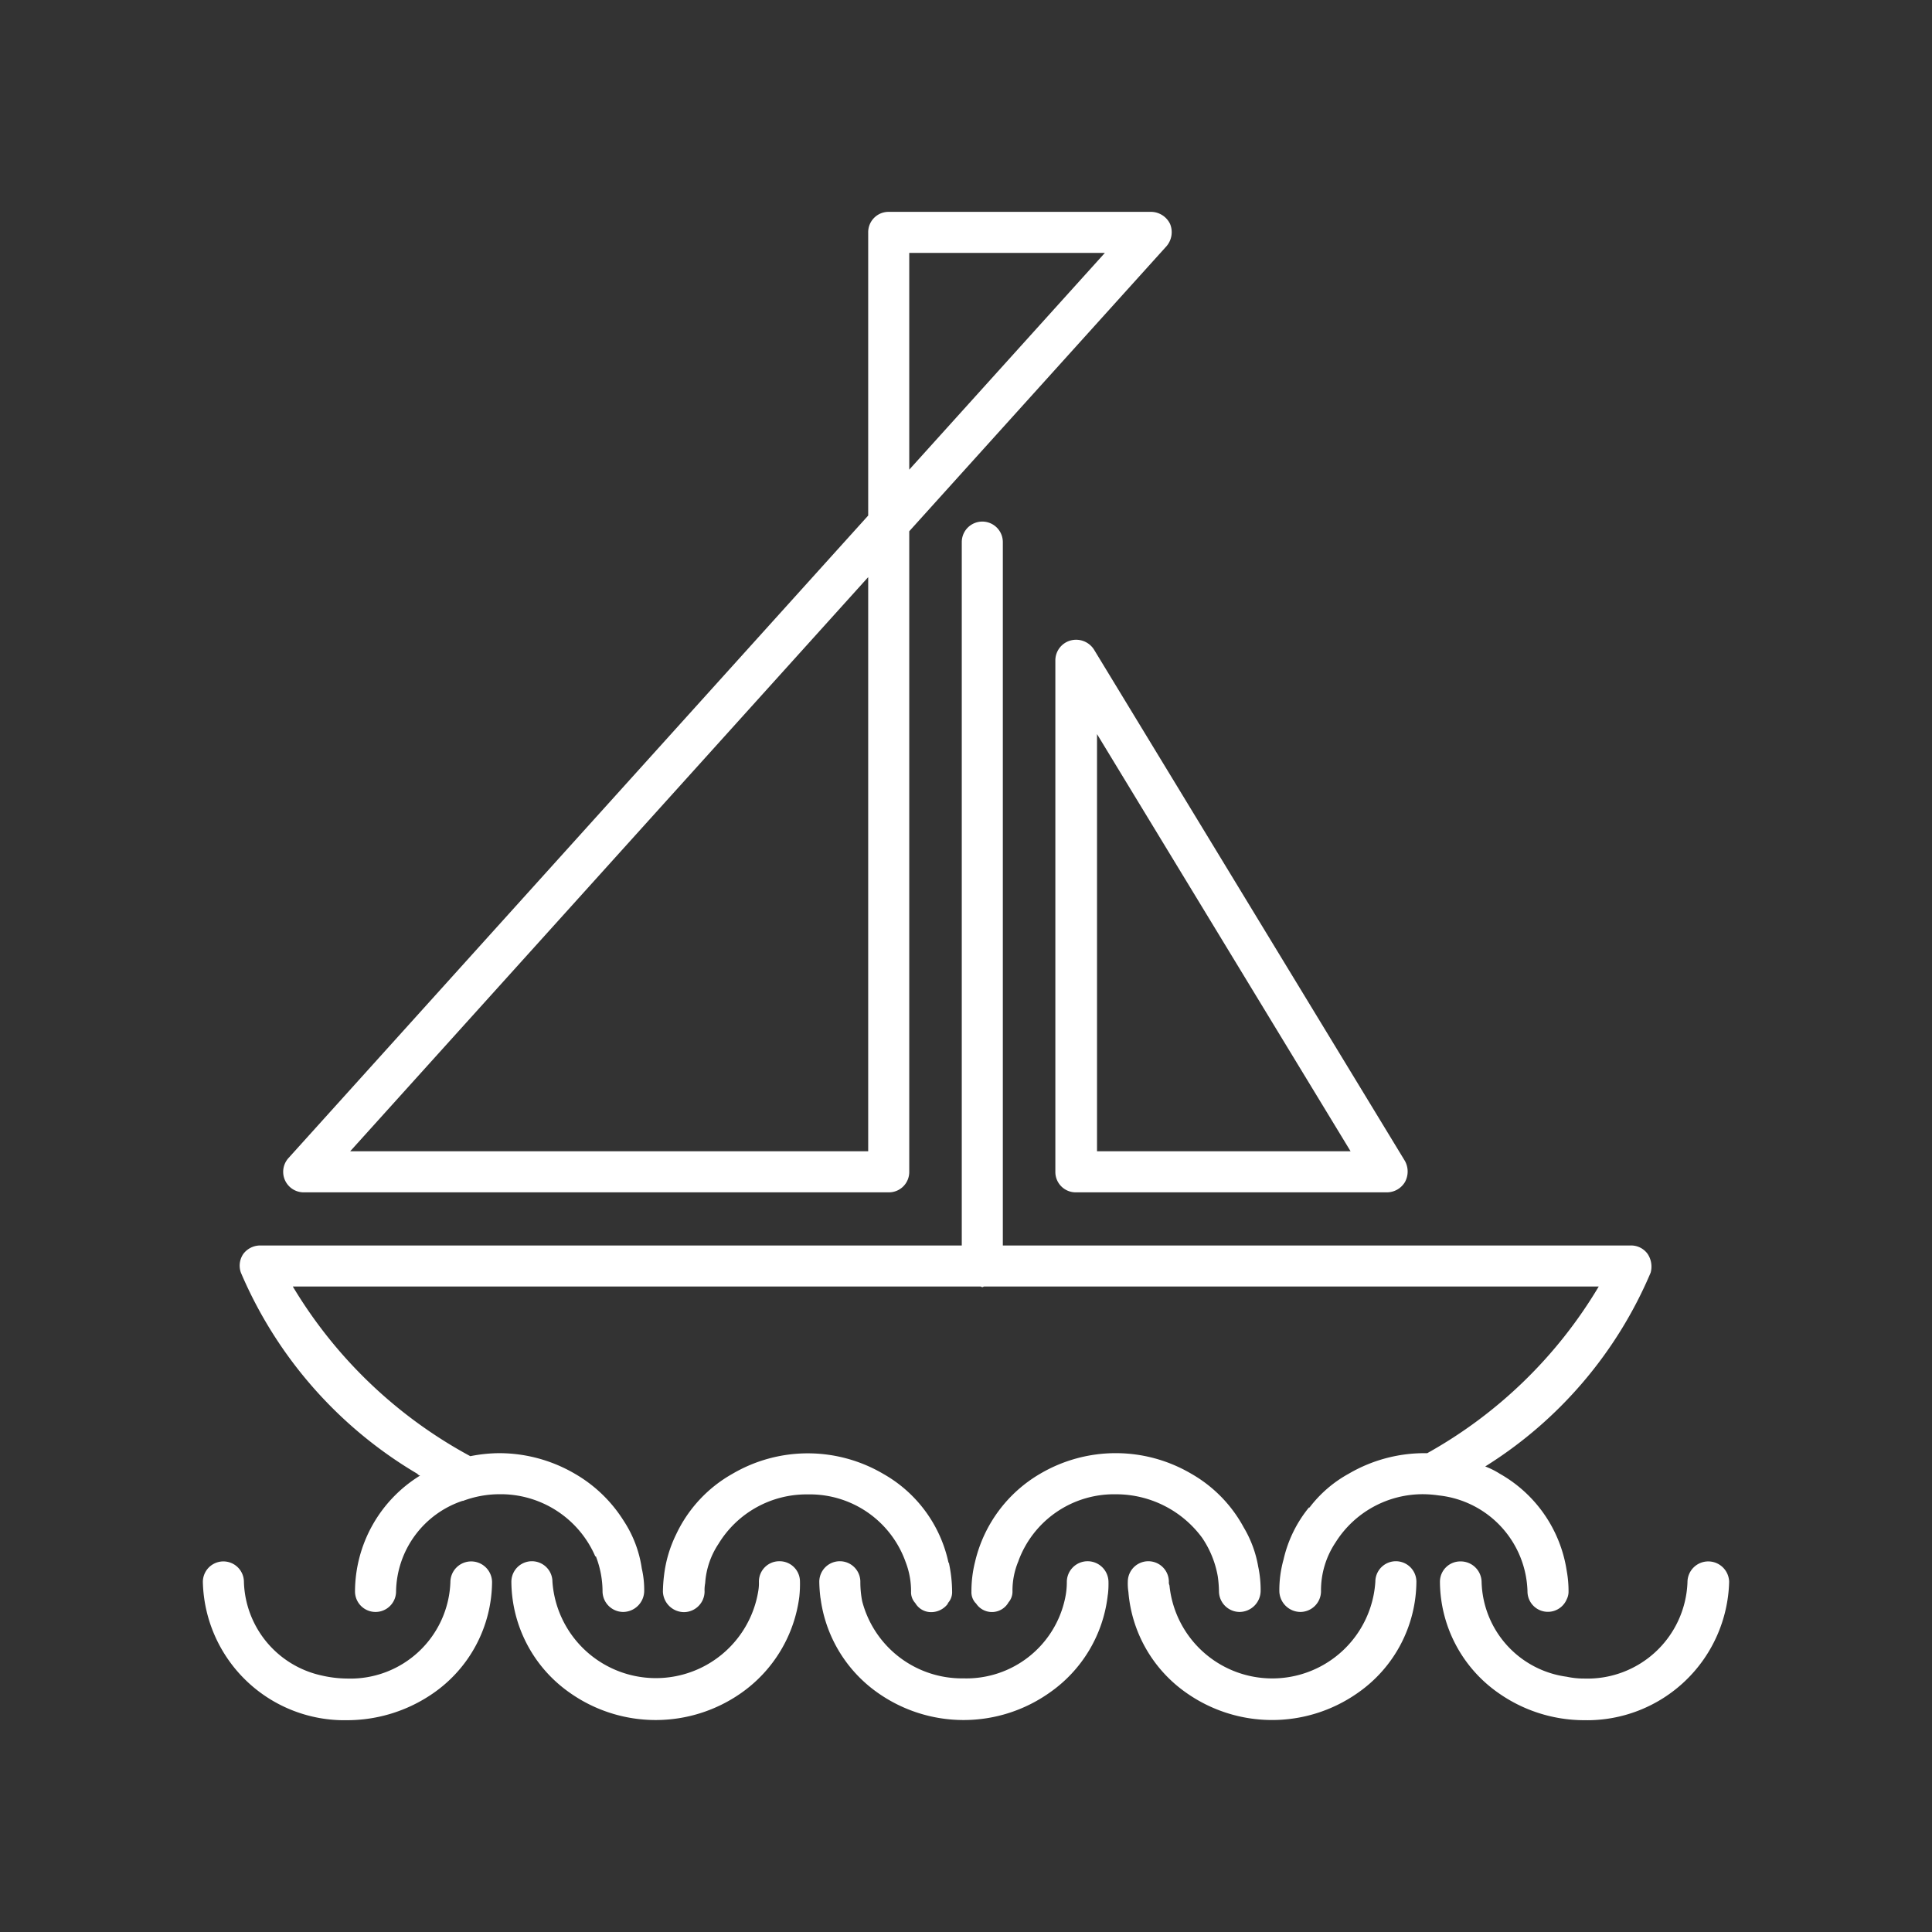 <?xml version="1.0" ?><svg data-name="Слой 1" id="Слой_1" fill="#fff" viewBox="0 0 32 32" xmlns="http://www.w3.org/2000/svg"><rect x="0" y="0" width="32" height="32" fill="#333333" stroke="none"/><path d="M19.38,3.709a.353.353,0,0,0-.31-.2H14.72a.337.337,0,0,0-.34.34v4.69l-9.6,10.64a.34.34,0,0,0,.25.57h9.69a.337.337,0,0,0,.34-.34V8.799l4.26-4.72A.357.357,0,0,0,19.38,3.709Zm-5,15.36H5.8l8.58-9.51Zm.68-11.29v-3.59H18.3Z"/><path d="M23.27,19.229l-5.15-8.47a.351.351,0,0,0-.39-.15.342.342,0,0,0-.25.33v8.47a.337.337,0,0,0,.34.34h5.15a.349.349,0,0,0,.3-.17A.362.362,0,0,0,23.27,19.229Zm-5.1-.16v-6.91l4.2,6.91Z"/><path d="M7.8,25.862a.344.344,0,0,0-.34.34,1.657,1.657,0,0,1-1.71,1.6,1.931,1.931,0,0,1-.42-.05,1.636,1.636,0,0,1-1.29-1.55.34.34,0,0,0-.68,0,2.345,2.345,0,0,0,2.39,2.29,2.504,2.504,0,0,0,1.43-.45,2.261,2.261,0,0,0,.97-1.84A.346.346,0,0,0,7.8,25.862Z"/><path d="M12.91,25.859a.337.337,0,0,0-.34.34.755.755,0,0,1-.01.15,1.718,1.718,0,0,1-3.41-.15.34.34,0,1,0-.68,0,2.261,2.261,0,0,0,.97,1.84,2.465,2.465,0,0,0,2.84,0,2.304,2.304,0,0,0,.96-1.598l0,0V26.44l0-.001a1.929,1.929,0,0,0,.01-.24A.337.337,0,0,0,12.91,25.859Z"/><path d="M18.01,25.859a.344.344,0,0,0-.34.34,1.267,1.267,0,0,1-.03.28,1.671,1.671,0,0,1-1.68,1.32,1.708,1.708,0,0,1-1.68-1.28,1.664,1.664,0,0,1-.03-.32.34.34,0,1,0-.68,0l0,.002,0,.001a2.452,2.452,0,0,0,.02.27h.001a2.272,2.272,0,0,0,.949,1.567,2.465,2.465,0,0,0,2.84,0,2.276,2.276,0,0,0,.969-1.627H18.35a1.479,1.479,0,0,0,.01-.21l0,0,0-.002A.346.346,0,0,0,18.01,25.859Z"/><path d="M23.46,26.199a2.261,2.261,0,0,1-.97,1.84,2.466,2.466,0,0,1-2.84,0,2.262,2.262,0,0,1-.96-1.67.917.917,0,0,1-.01-.17.34.34,0,1,1,.68,0,.125.125,0,0,0,.01.06,1.711,1.711,0,0,0,3.41-.06.34.34,0,1,1,.68,0Z"/><path d="M28.29,25.862a.344.344,0,0,0-.34.34,1.657,1.657,0,0,1-1.71,1.6,1.357,1.357,0,0,1-.29-.03,1.627,1.627,0,0,1-1.41-1.57.346.346,0,0,0-.35-.34.337.337,0,0,0-.34.34,2.261,2.261,0,0,0,.97,1.84,2.472,2.472,0,0,0,1.42.45,2.354,2.354,0,0,0,2.4-2.29A.346.346,0,0,0,28.29,25.862Z"/><path d="M15,25.872a1.331,1.331,0,0,1,.09.49.264.264,0,0,0,.07.19.303.303,0,0,0,.27.15.345.345,0,0,0,.27-.14v-.01a.264.264,0,0,0,.07-.19,2.309,2.309,0,0,0-.05-.46v-.01l-.01-.01a2.222,2.222,0,0,0-1.08-1.47,2.467,2.467,0,0,0-2.5,0,2.246,2.246,0,0,0-.93,1,2.09,2.09,0,0,0-.2.67,2.457,2.457,0,0,0-.02.28.352.352,0,0,0,.35.34.344.344,0,0,0,.34-.34.617.617,0,0,1,.01-.14,1.329,1.329,0,0,1,.22-.65,1.706,1.706,0,0,1,1.48-.82A1.683,1.683,0,0,1,15,25.872Z"/><path d="M19.91,25.469a1.633,1.633,0,0,1,.26.64,1.934,1.934,0,0,1,.02.25.344.344,0,0,0,.34.34.352.352,0,0,0,.35-.34,1.846,1.846,0,0,0-.04-.41,1.892,1.892,0,0,0-.24-.65,2.257,2.257,0,0,0-.87-.89,2.467,2.467,0,0,0-2.5,0,2.293,2.293,0,0,0-1.08,1.46,1.992,1.992,0,0,0-.06.49l0,.001,0,.003a.264.264,0,0,0,.07.19l.003,0a.315.315,0,0,0,.545-.02H16.71a.272.272,0,0,0,.06-.17,1.253,1.253,0,0,1,.1-.51h-.001l.001-.003a1.686,1.686,0,0,1,1.61-1.1A1.77,1.77,0,0,1,19.91,25.469Z"/><path d="M24.6,24.289a1.321,1.321,0,0,1,.24.12,2.23,2.23,0,0,1,1.11,1.61,1.869,1.869,0,0,1,.03.34.278.278,0,0,1-.03.13.338.338,0,0,1-.65-.13,1.644,1.644,0,0,0-1.47-1.59,1.887,1.887,0,0,0-.24-.02,1.706,1.706,0,0,0-1.47.8,1.429,1.429,0,0,0-.24.81.344.344,0,0,1-.34.34.352.352,0,0,1-.35-.34,1.883,1.883,0,0,1,.07-.53,2.096,2.096,0,0,1,.42-.86h.01a2.058,2.058,0,0,1,.65-.56,2.485,2.485,0,0,1,1.25-.34h.05a7.625,7.625,0,0,0,2.84-2.76H16.3c-.01,0-.02.01-.03.01s-.02-.01-.03-.01H4.85a7.672,7.672,0,0,0,2.94,2.81,2.513,2.513,0,0,1,.48-.05,2.486,2.486,0,0,1,1.25.34,2.328,2.328,0,0,1,.81.78,1.939,1.939,0,0,1,.3.79,1.58,1.58,0,0,1,.04.38.352.352,0,0,1-.35.34.344.344,0,0,1-.34-.34,1.615,1.615,0,0,0-.11-.58H9.86a1.707,1.707,0,0,0-1.59-1.03,1.73,1.73,0,0,0-.6.11H7.66a1.611,1.611,0,0,0-1.1,1.5.34.34,0,1,1-.68,0,2.264,2.264,0,0,1,1.08-1.92c-.02,0-.03-.01-.05-.03a7.095,7.095,0,0,1-2.92-3.33.343.343,0,0,1,.04-.31.35.35,0,0,1,.28-.14H15.93V8.979a.34.34,0,1,1,.68,0v11.65h10.4a.337.337,0,0,1,.28.14.38.38,0,0,1,.05.31A6.999,6.999,0,0,1,24.6,24.289Z"/></svg>
